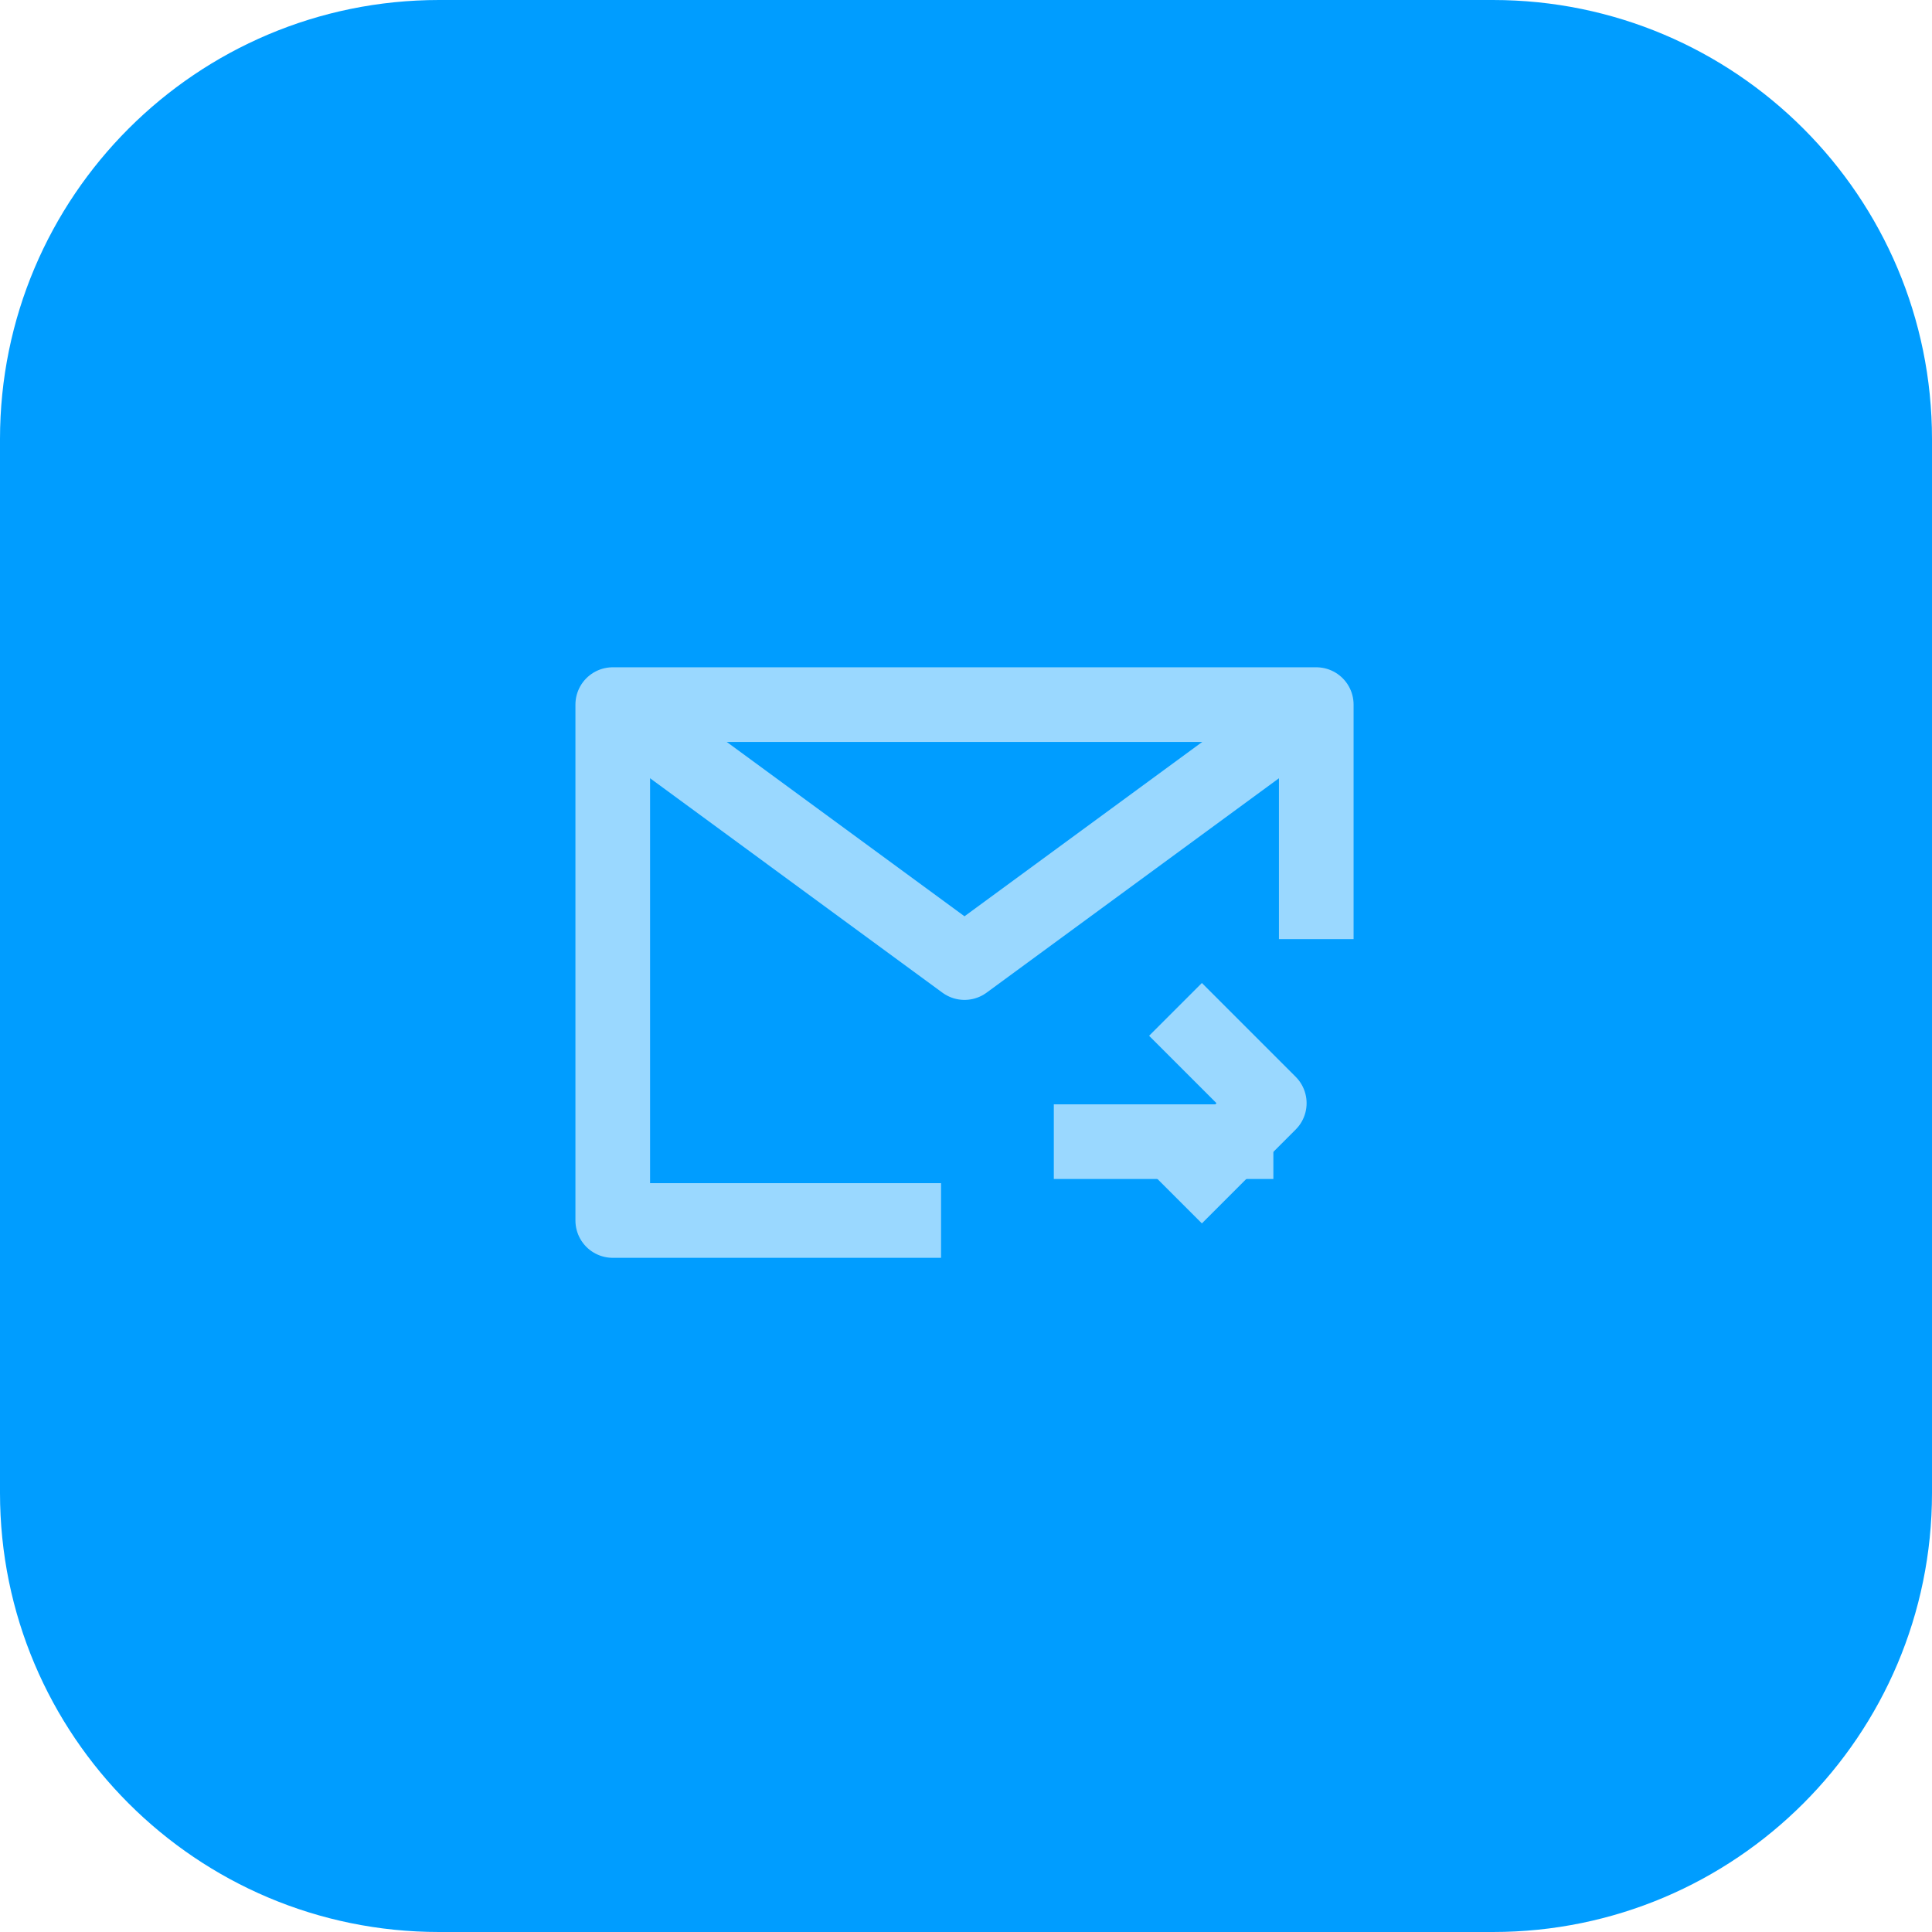 <svg width="44" height="44" viewBox="0 0 44 44" fill="none" xmlns="http://www.w3.org/2000/svg">
<path d="M34 0H10C4.477 0 0 4.477 0 10V34C0 39.523 4.477 44 10 44H34C39.523 44 44 39.523 44 34V10C44 4.477 39.523 0 34 0Z" fill="#009DFF"/>
<path d="M21.432 27.796H13.955V16.047H29.977V21.388" stroke="#9AD8FF" stroke-width="1.7" stroke-linejoin="round"/>
<path d="M13.955 16.047L21.966 21.922L29.977 16.047" stroke="#9AD8FF" stroke-width="1.7" stroke-linejoin="round"/>
<path d="M26.771 22.988L28.907 25.124L26.771 27.261" stroke="#9AD8FF" stroke-width="1.7" stroke-linejoin="round"/>
<path d="M29 26H24" stroke="#9AD8FF" stroke-width="1.7" stroke-linejoin="round"/>
</svg>
